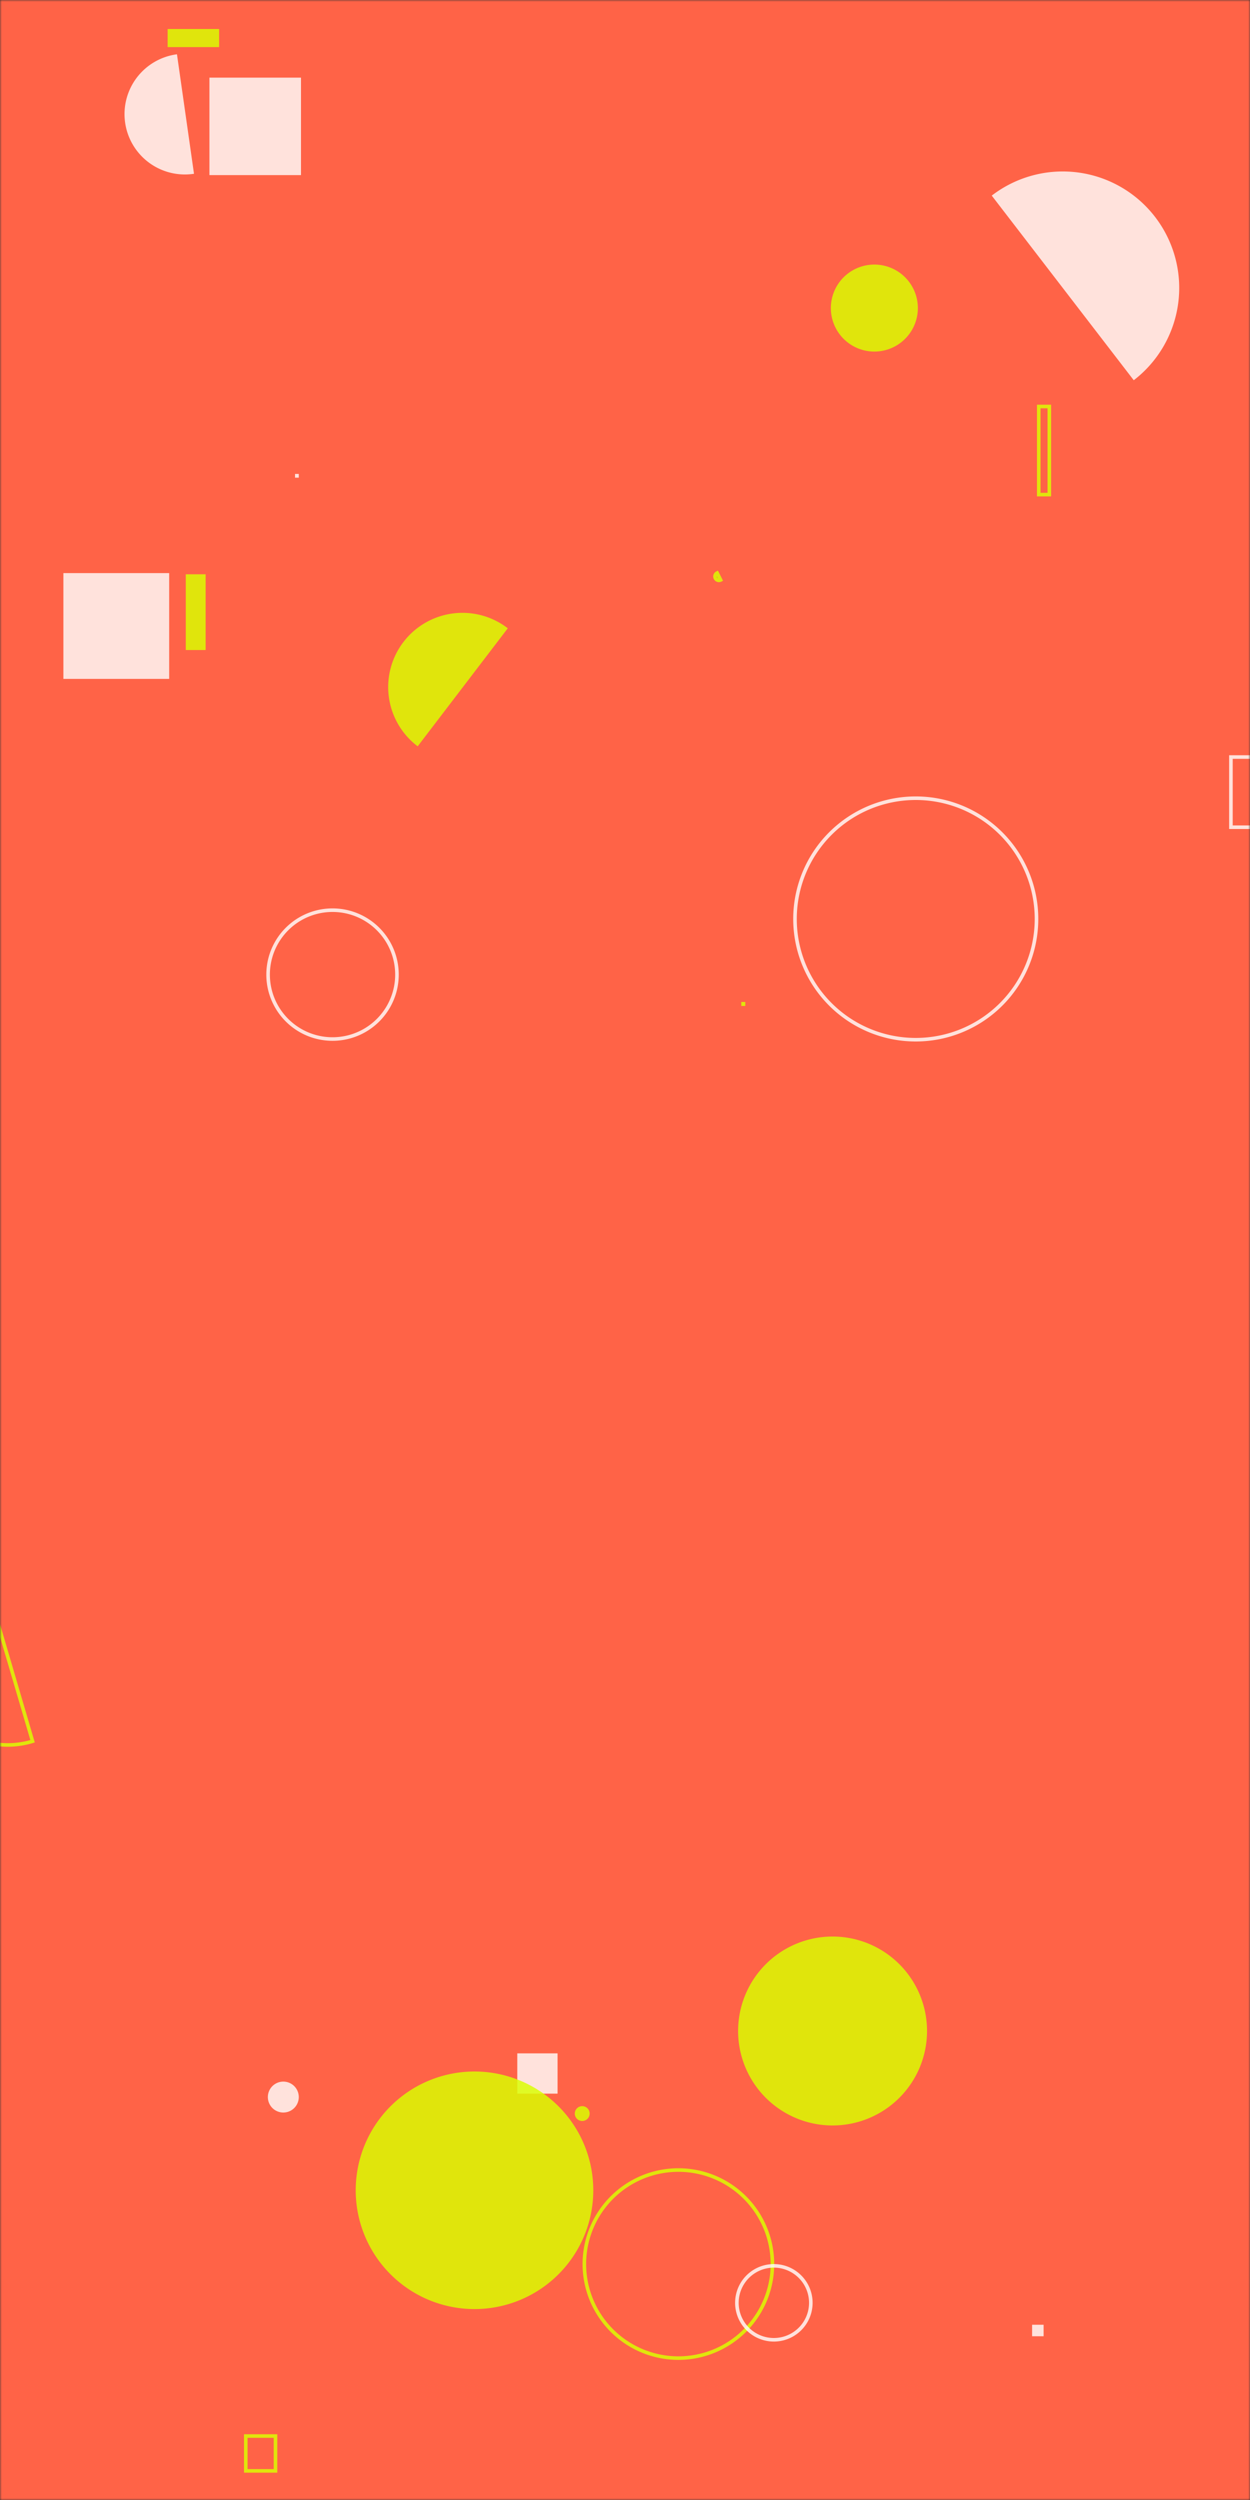 <svg xmlns="http://www.w3.org/2000/svg" version="1.1" xmlns:xlink="http://www.w3.org/1999/xlink" xmlns:svgjs="http://svgjs.com/svgjs" width="350" height="700" preserveAspectRatio="none" viewBox="0 0 350 700"><rect x="0" y="0" width="350" height="700" fill="#333333" stroke="none"/><g mask="url(&quot;#SvgjsMask1049&quot;)" fill="none"><rect width="350" height="700" x="0" y="0" fill="rgba(255, 99, 71, 1)"></rect><path d="M163.62 633.94 a26.33 26.33 0 1 0 52.66 0 a26.33 26.33 0 1 0 -52.66 0z" stroke="rgba(218, 255, 0, 0.83)"></path><path d="M83.11 133.2L83.16 133.2L83.16 133.25L83.11 133.25z" stroke="rgba(255, 255, 255, 0.81)"></path><path d="M232.64 86.26 a12.18 12.18 0 1 0 24.36 0 a12.18 12.18 0 1 0 -24.36 0z" fill="rgba(218, 255, 0, 0.83)"></path><path d="M206.67 568.68 a26.45 26.45 0 1 0 52.9 0 a26.45 26.45 0 1 0 -52.9 0z" fill="rgba(218, 255, 0, 0.83)"></path><path d="M208.06 281.05L208.18 281.05L208.18 281.17L208.06 281.17z" stroke="rgba(218, 255, 0, 0.83)"></path><path d="M288.99 650.93L292.21 650.93L292.21 654.15L288.99 654.15z" fill="rgba(255, 255, 255, 0.81)"></path><path d="M17.75 160.47L47.37 160.47L47.37 190.09L17.75 190.09z" fill="rgba(255, 255, 255, 0.81)"></path><path d="M68.82 682.09L77.14 682.09L77.14 691.85L68.82 691.85z" stroke="rgba(218, 255, 0, 0.83)"></path><path d="M317.45 106.47a32.61 32.61 0 1 0-39.76-51.7z" fill="rgba(255, 255, 255, 0.81)"></path><path d="M75 587.18 a4.33 4.33 0 1 0 8.66 0 a4.33 4.33 0 1 0 -8.66 0z" fill="rgba(255, 255, 255, 0.81)"></path><path d="M290.85 113.82L293.81 113.82L293.81 138.49L290.85 138.49z" stroke="rgba(218, 255, 0, 0.83)"></path><path d="M222.6 257.31 a33.81 33.81 0 1 0 67.62 0 a33.81 33.81 0 1 0 -67.62 0z" stroke="rgba(255, 255, 255, 0.81)"></path><path d="M46.94 8.12L61.35 8.12L61.35 13.19L46.94 13.19z" fill="rgba(218, 255, 0, 0.83)"></path><path d="M49.55 15.2a16.9 16.9 0 1 0 4.77 33.46z" fill="rgba(255, 255, 255, 0.81)"></path><path d="M344.66 211.97L362.72 211.97L362.72 231.62L344.66 231.62z" stroke="rgba(255, 255, 255, 0.81)"></path><path d="M206.33 644.79 a10.35 10.35 0 1 0 20.7 0 a10.35 10.35 0 1 0 -20.7 0z" stroke="rgba(255, 255, 255, 0.81)"></path><path d="M142.18 175.92a20.79 20.79 0 1 0-25.23 33.05z" fill="rgba(218, 255, 0, 0.83)"></path><path d="M200.8 160.44a1.09 1.09 0 1 0 0.98 1.95z" stroke="rgba(218, 255, 0, 0.83)"></path><path d="M-4.27 442a23.74 23.74 0 1 0 13.39 45.55z" stroke="rgba(218, 255, 0, 0.83)"></path><path d="M144.84 574.94L156.12 574.94L156.12 586.22L144.84 586.22z" fill="rgba(255, 255, 255, 0.81)"></path><path d="M160.94 591.8 a2.08 2.08 0 1 0 4.16 0 a2.08 2.08 0 1 0 -4.16 0z" fill="rgba(218, 255, 0, 0.83)"></path><path d="M58.64 21.74L84.28 21.74L84.28 49.03L58.64 49.03z" fill="rgba(255, 255, 255, 0.81)"></path><path d="M52.02 160.8L57.58 160.8L57.58 182.01L52.02 182.01z" fill="rgba(218, 255, 0, 0.83)"></path><path d="M99.6 613.28 a33.26 33.26 0 1 0 66.52 0 a33.26 33.26 0 1 0 -66.52 0z" fill="rgba(218, 255, 0, 0.83)"></path><path d="M75.07 272.89 a18.04 18.04 0 1 0 36.08 0 a18.04 18.04 0 1 0 -36.08 0z" stroke="rgba(255, 255, 255, 0.81)"></path></g><defs><mask id="SvgjsMask1049"><rect width="350" height="700" fill="#ffffff"></rect></mask></defs></svg>